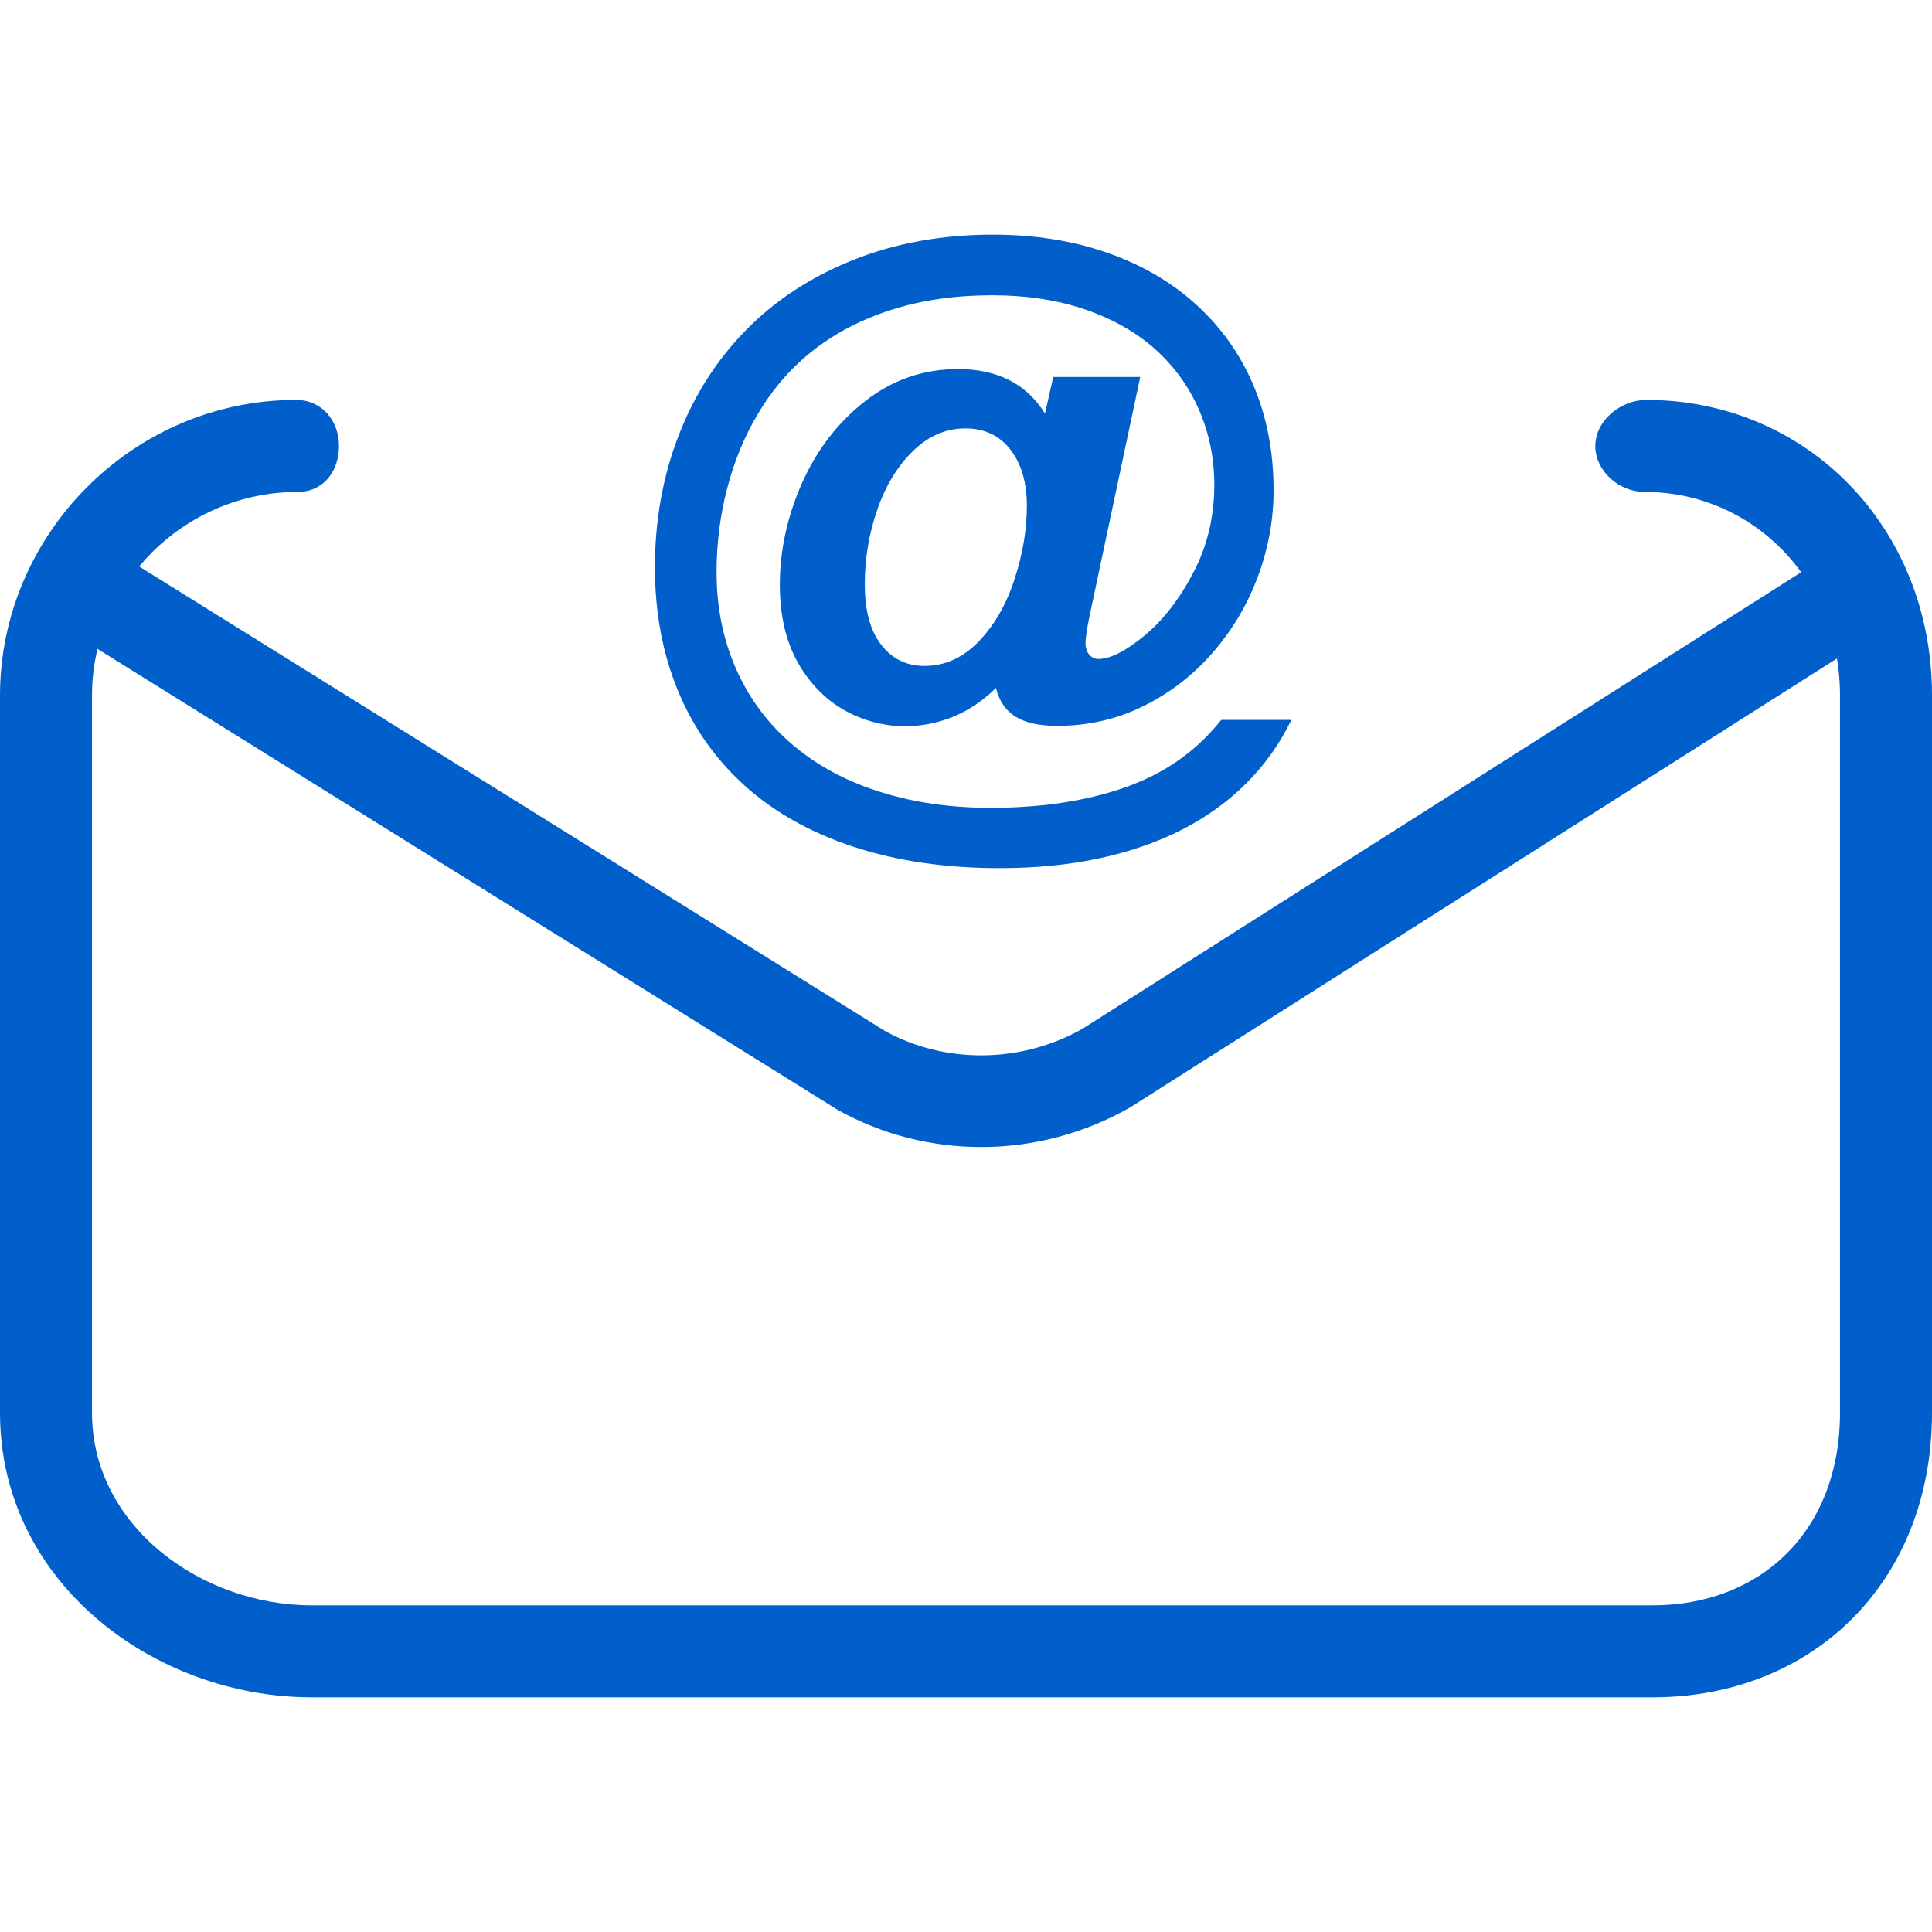 <?xml version="1.0" encoding="iso-8859-1"?>
<!-- Generator: Adobe Illustrator 19.1.0, SVG Export Plug-In . SVG Version: 6.00 Build 0)  -->
<svg version="1.1" id="Capa_1" xmlns="http://www.w3.org/2000/svg" xmlns:xlink="http://www.w3.org/1999/xlink" x="0px" y="0px" width="64" height="64"
	 viewBox="0 0 63 63" style="enable-background:new 0 0 63 63;" xml:space="preserve">
<g>
	<g id="group-58svg">
		<path fill="#005FCB" id="path-1_52_" d="M53.892,55.347H10.163C5.049,55.347,0,51.618,0,46.066V22.676c0-5.222,4.309-9.635,9.66-9.635
			c0.828,0,1.394,0.672,1.394,1.5c0,0.829-0.512,1.5-1.34,1.5C5.987,16.041,3,19.08,3,22.676v23.391
			c0,3.701,3.573,6.281,7.163,6.281h43.729c3.504,0,6.108-2.407,6.108-6.281V22.676c0-3.782-2.861-6.635-6.372-6.635
			c-0.827,0-1.607-0.671-1.607-1.5c0-0.828,0.832-1.5,1.661-1.5c5.22,0,9.318,4.142,9.318,9.635v23.391
			C63,51.618,59.084,55.347,53.892,55.347z"/>
		<path fill="#005FCB" id="path-2_52_" d="M31.995,37.403c-1.617,0-3.227-0.402-4.667-1.205L2.76,20.899c-0.703-0.438-0.918-1.363-0.481-2.066
			c0.439-0.705,1.364-0.916,2.067-0.481l24.505,15.262c1.955,1.086,4.453,1.07,6.458-0.074l23.896-15.18
			c0.701-0.445,1.626-0.238,2.071,0.462c0.444,0.699,0.238,1.626-0.462,2.07L36.857,36.108
			C35.347,36.972,33.667,37.403,31.995,37.403z"/>
		<path fill="#005FCB" id="path-3_40_" d="M34.075,13.485l0.27-1.192h2.836l-1.633,7.702c-0.102,0.487-0.151,0.809-0.151,0.967
			c0,0.165,0.041,0.294,0.123,0.386c0.083,0.094,0.182,0.14,0.295,0.14c0.387,0,0.887-0.252,1.5-0.757
			c0.612-0.505,1.145-1.193,1.6-2.063c0.455-0.87,0.682-1.821,0.682-2.852c0-0.859-0.162-1.668-0.489-2.428
			c-0.326-0.758-0.796-1.418-1.412-1.976c-0.617-0.559-1.377-0.995-2.283-1.311c-0.906-0.315-1.932-0.472-3.078-0.472
			c-1.166,0-2.238,0.152-3.211,0.456c-0.975,0.305-1.83,0.741-2.568,1.311c-0.737,0.569-1.354,1.273-1.848,2.111
			c-0.436,0.73-0.77,1.54-0.998,2.427c-0.231,0.888-0.344,1.794-0.344,2.718c0,1.232,0.244,2.358,0.737,3.378
			c0.49,1.021,1.203,1.877,2.136,2.568c0.936,0.691,2.065,1.181,3.389,1.472c1.326,0.289,2.822,0.349,4.49,0.177
			c1.326-0.157,2.447-0.459,3.369-0.903c0.92-0.444,1.698-1.067,2.336-1.869h2.287c-0.371,0.766-0.857,1.451-1.455,2.052
			c-0.597,0.602-1.299,1.108-2.099,1.52c-0.803,0.412-1.702,0.725-2.698,0.94c-0.994,0.215-2.08,0.322-3.254,0.322
			c-1.761,0-3.347-0.23-4.759-0.692c-1.41-0.463-2.598-1.129-3.561-1.998c-0.963-0.871-1.691-1.909-2.185-3.116
			c-0.495-1.206-0.743-2.54-0.743-4.001c0-1.526,0.254-2.95,0.764-4.276c0.508-1.324,1.24-2.476,2.197-3.453
			c0.955-0.978,2.123-1.742,3.502-2.294c1.377-0.551,2.899-0.827,4.559-0.827c1.361,0,2.609,0.199,3.744,0.596
			c1.135,0.398,2.107,0.969,2.916,1.714c0.811,0.745,1.428,1.627,1.854,2.648c0.425,1.02,0.638,2.147,0.638,3.378
			c0,0.96-0.172,1.9-0.515,2.82c-0.344,0.92-0.836,1.747-1.477,2.481c-0.641,0.735-1.394,1.315-2.262,1.741
			c-0.865,0.426-1.8,0.639-2.802,0.639c-0.581,0-1.032-0.098-1.354-0.296c-0.322-0.196-0.537-0.51-0.644-0.94
			c-0.623,0.617-1.34,1.005-2.149,1.166c-0.81,0.161-1.594,0.086-2.353-0.226c-0.758-0.311-1.373-0.836-1.842-1.573
			c-0.469-0.738-0.703-1.647-0.703-2.729c0-1.124,0.242-2.23,0.724-3.319c0.485-1.089,1.172-1.98,2.063-2.675
			c0.892-0.694,1.9-1.042,3.023-1.042C32.528,12.035,33.474,12.518,34.075,13.485z M28.2,19.051c0,0.859,0.178,1.518,0.537,1.976
			c0.358,0.459,0.826,0.688,1.406,0.688c0.674,0,1.266-0.269,1.78-0.806c0.512-0.537,0.9-1.215,1.164-2.036
			c0.265-0.819,0.398-1.612,0.398-2.379c0-0.379-0.045-0.721-0.134-1.026c-0.09-0.304-0.223-0.571-0.397-0.8
			c-0.176-0.229-0.387-0.403-0.635-0.521c-0.246-0.118-0.527-0.177-0.843-0.177c-0.629,0-1.198,0.245-1.702,0.735
			c-0.505,0.491-0.894,1.128-1.166,1.912C28.335,17.402,28.2,18.212,28.2,19.051z"/>
	</g>
</g>
<g>
</g>
<g>
</g>
<g>
</g>
<g>
</g>
<g>
</g>
<g>
</g>
<g>
</g>
<g>
</g>
<g>
</g>
<g>
</g>
<g>
</g>
<g>
</g>
<g>
</g>
<g>
</g>
<g>
</g>
</svg>
